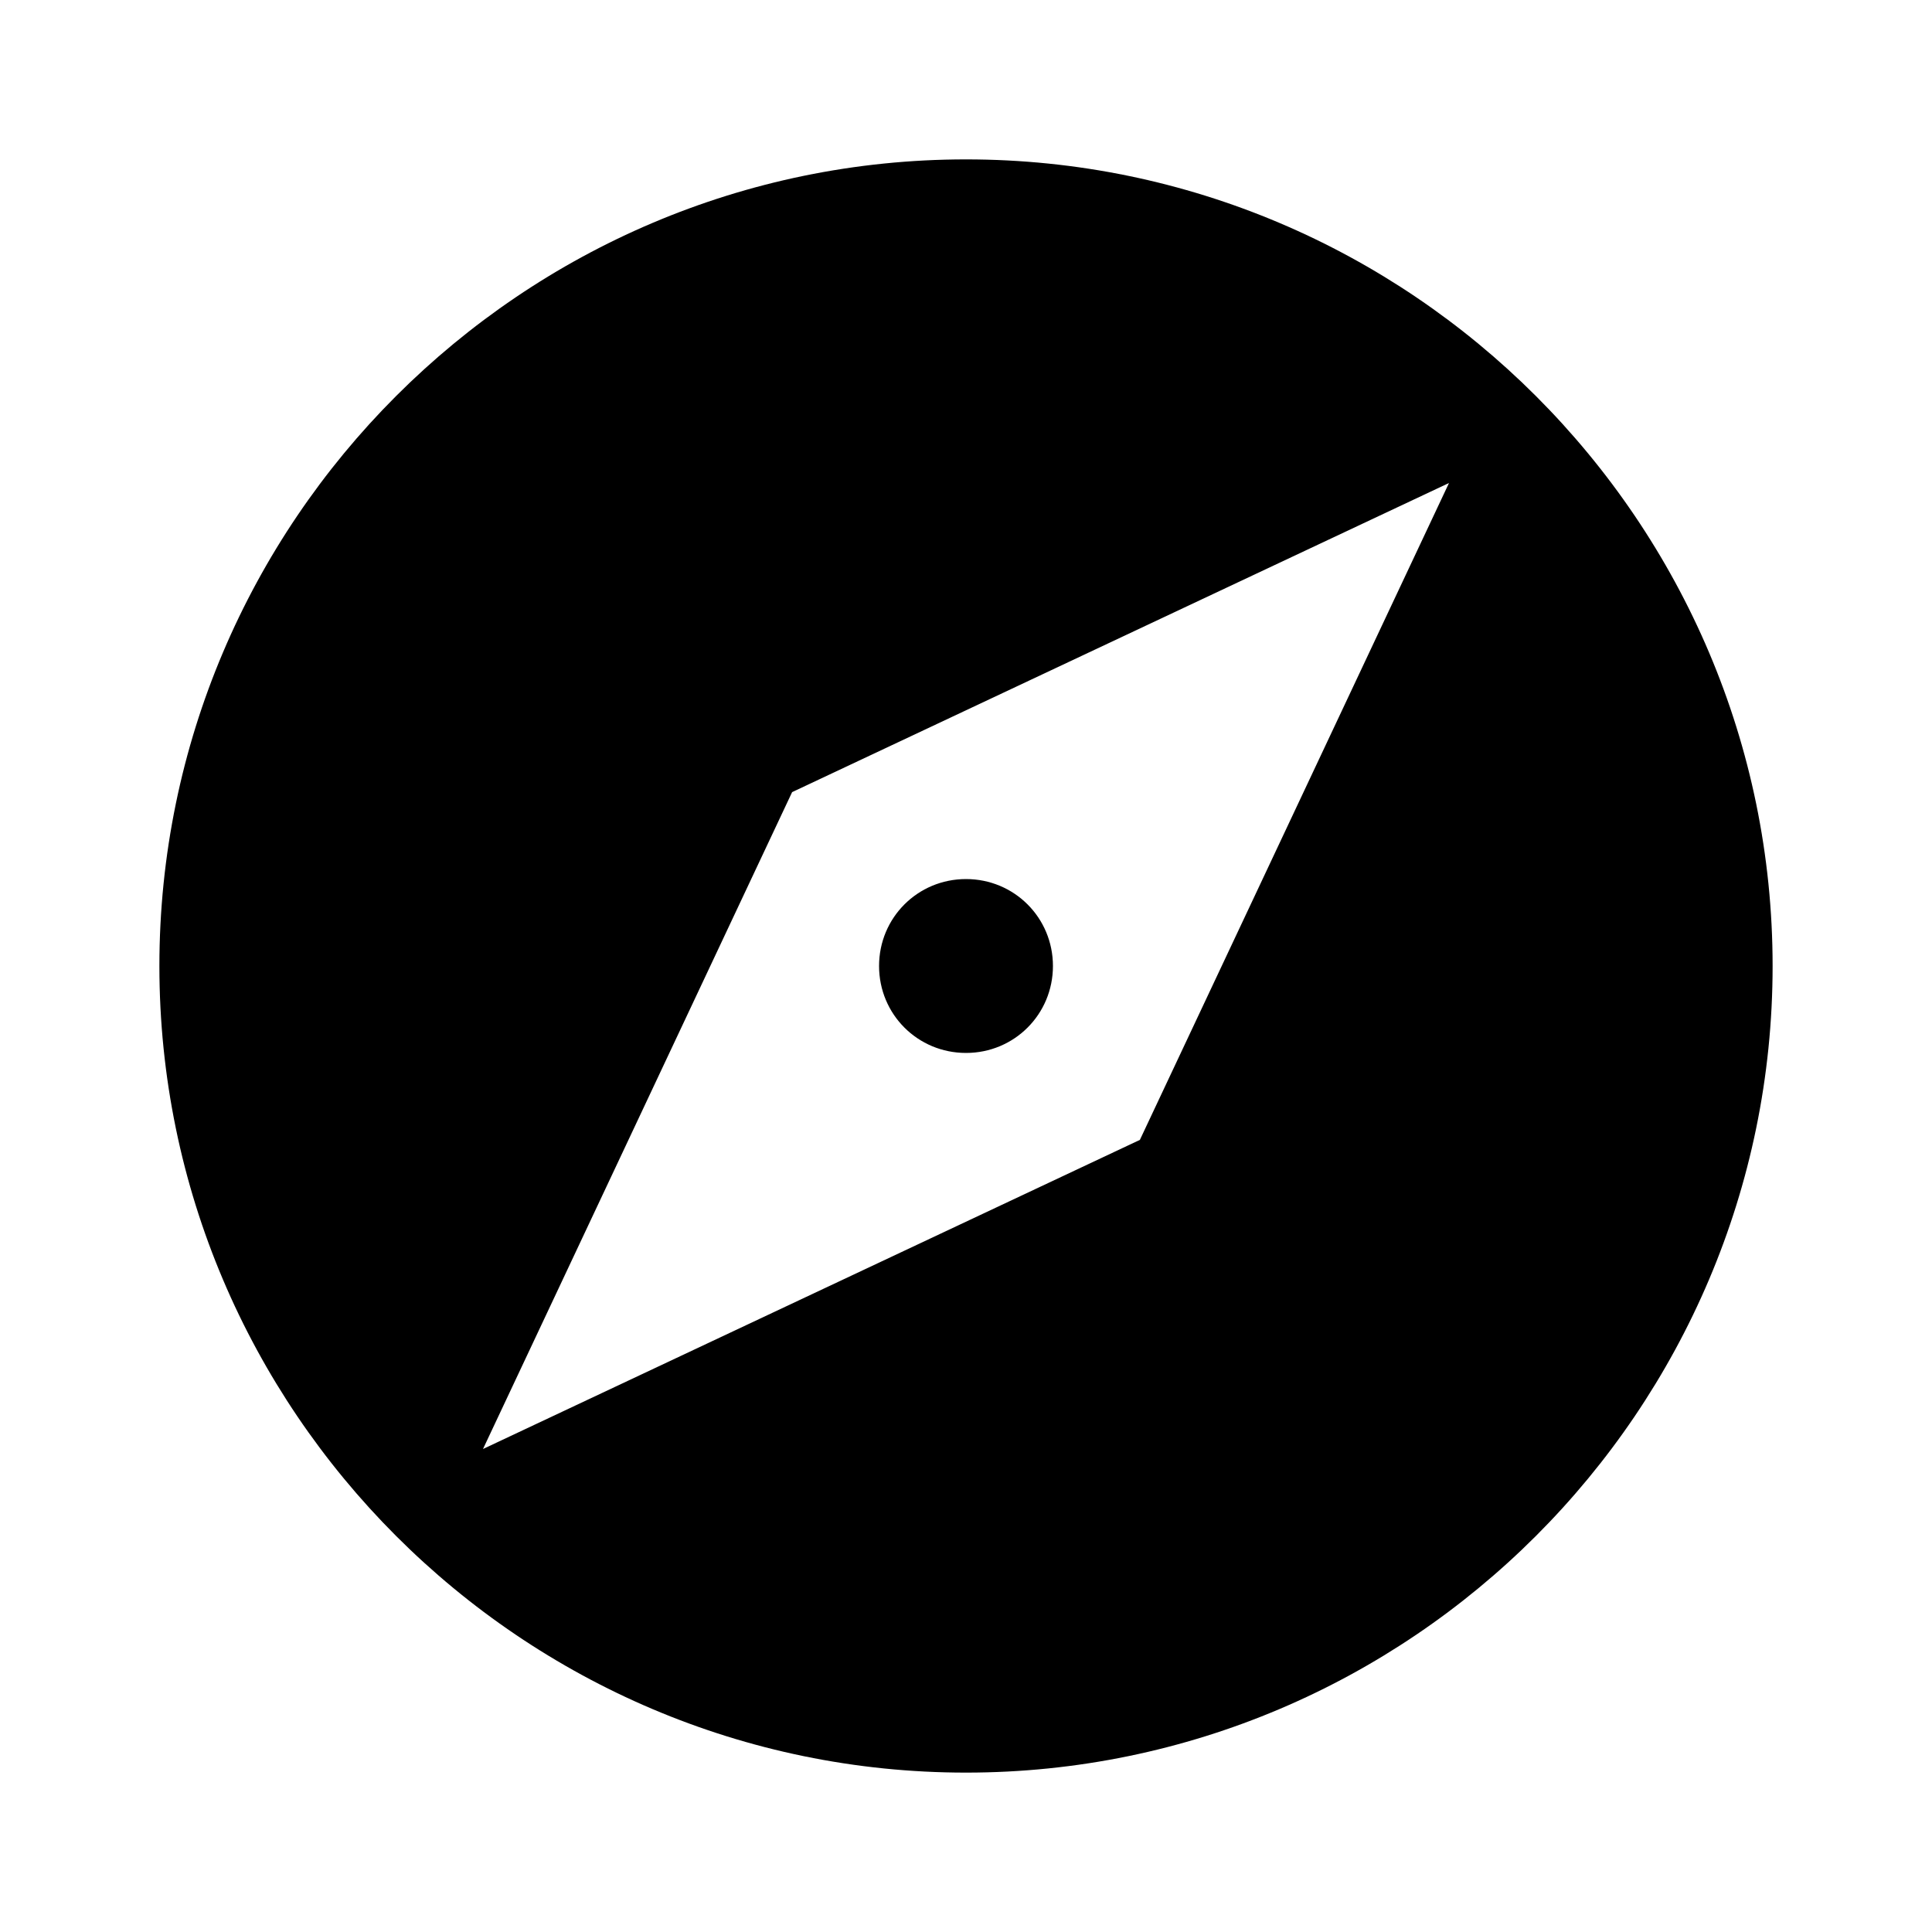 <?xml version="1.0"?><svg xmlns="http://www.w3.org/2000/svg" width="40" height="40" viewBox="0 0 40 40"><path d="m20 18.2c-1 0-1.8 0.8-1.8 1.8s0.8 1.8 1.8 1.8c1 0 1.8-0.8 1.8-1.8s-0.8-1.8-1.8-1.8z m0-14.9c-9.2 0-16.7 7.5-16.7 16.7s7.5 16.7 16.7 16.7 16.7-7.5 16.7-16.7-7.5-16.7-16.7-16.7z m3.6 20.3l-13.6 6.4 6.4-13.6 13.6-6.4-6.4 13.6z"></path></svg>